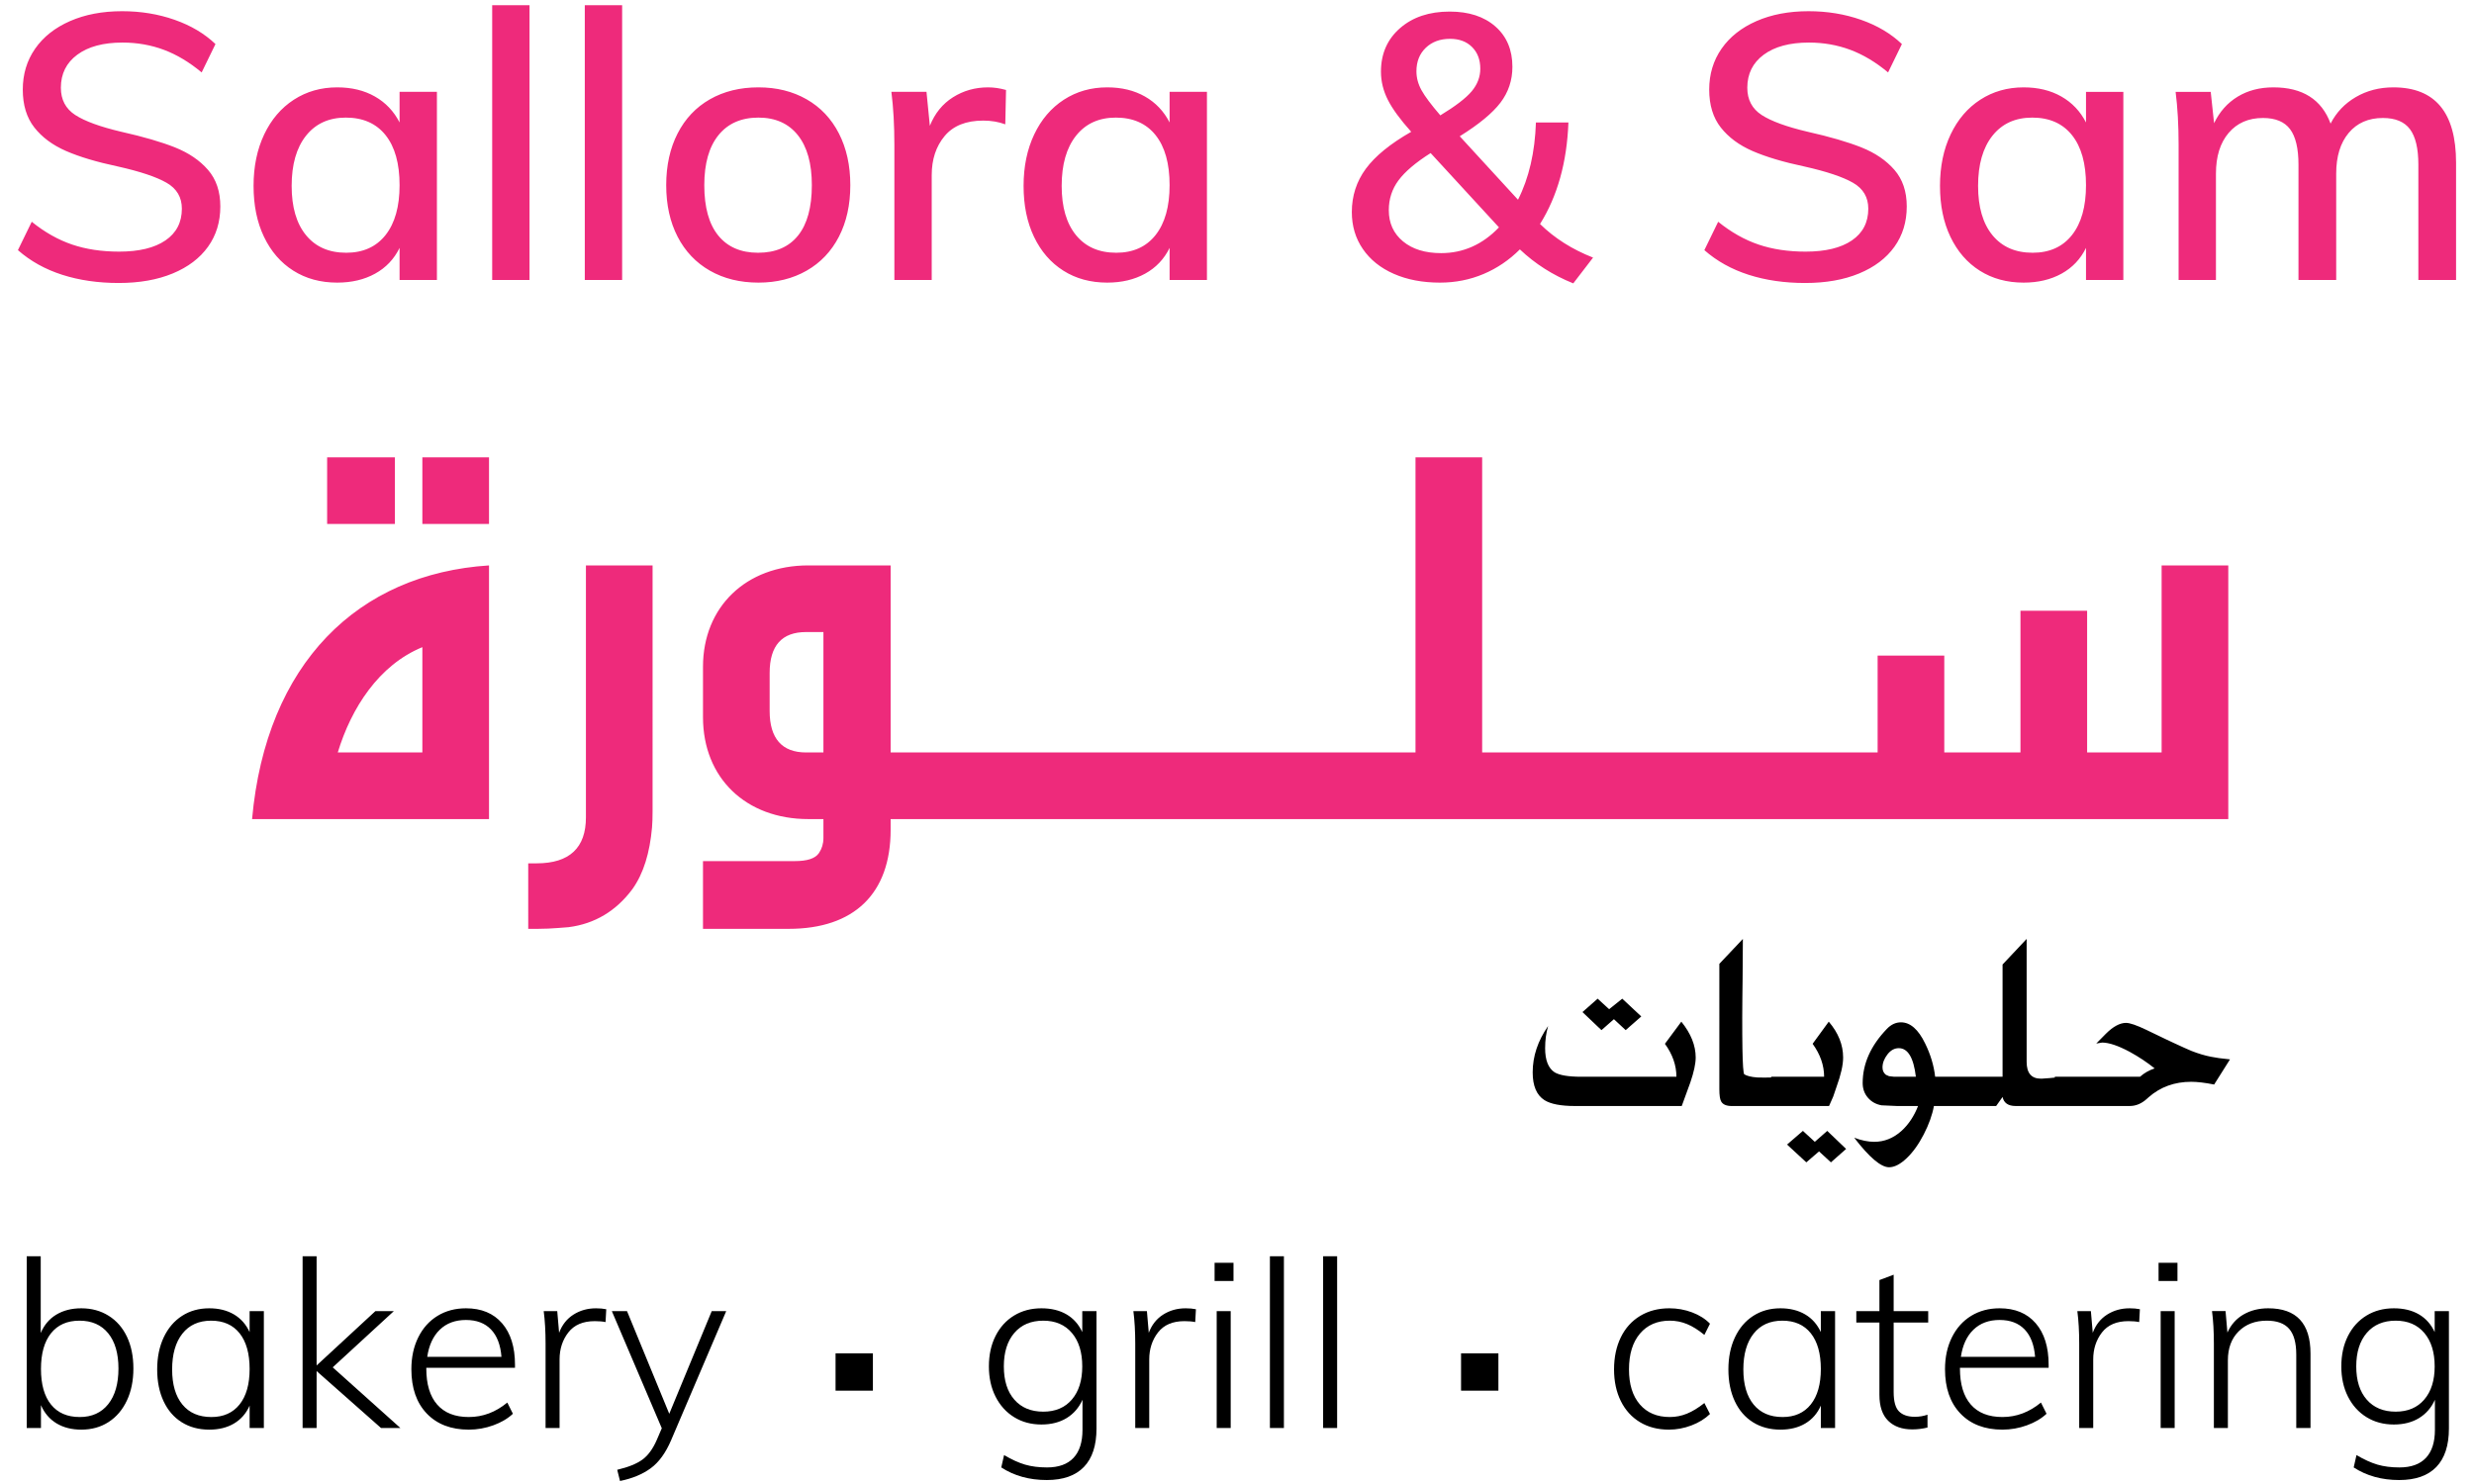 <svg viewBox="0 0 265 159" xmlns="http://www.w3.org/2000/svg"><g fill="none" fill-rule="nonzero"><g><path d="m74.864 13.005-1.699 2.695c-.977-.195-1.797-.293-2.461-.293-1.777 0-3.297.552-4.558 1.657l-.144.13c-.576.537-1.201.806-1.875.806h-8.027v-3.135h9.126c.449-.4.972-.698 1.567-.894-.801-.645-1.689-1.235-2.666-1.772-1.24-.664-2.227-.996-2.959-.996l-.63.103 1.025-1.04c.781-.781 1.504-1.172 2.168-1.172.41 0 1.142.252 2.195.757l.31.151c.573.28 1.146.556 1.719.827l.859.404c.859.4 1.499.688 1.919.864.752.293 1.445.5 2.08.623s1.196.203 1.685.242zm-21.782-12.905v13.169c0 1.201.508 1.802 1.523 1.802l.127-.002c.19-.006.458-.026.804-.058l.423-.042c.659-.068 1.199-.103 1.619-.103v3.135h-5.669c-.801 0-1.27-.322-1.406-.967l-.688.967h-3.604l.059-3.135h4.233v-12.026zm-9.8 14.766h4.424v3.135h-4.556c-.176.957-.537 1.968-1.084 3.032-.547 1.064-1.16 1.919-1.838 2.563-.679.645-1.306.967-1.882.967-.869 0-2.114-1.055-3.735-3.164.781.293 1.494.439 2.139.439 1.084 0 2.061-.391 2.93-1.172.752-.684 1.343-1.572 1.772-2.666h-2.271l-1.641-.073c-.596-.107-1.082-.378-1.458-.813-.376-.435-.564-.959-.564-1.575 0-2.07.864-4.004 2.593-5.801.449-.469.952-.703 1.509-.703.996 0 1.86.757 2.593 2.271.576 1.172.933 2.358 1.069 3.56zm-2.065 0c-.244-2.041-.854-3.062-1.831-3.062-.469 0-.876.227-1.223.681-.347.454-.52.916-.52 1.384 0 .332.122.596.366.791l.337.146.527.059zm-15.498 0h5.669c0-1.221-.41-2.397-1.23-3.53l1.729-2.373c1.025 1.201 1.538 2.48 1.538 3.838 0 .801-.234 1.846-.703 3.135l-.267.784c-.031.091-.064.186-.099.286l-.439.996h-6.196zm1.699 7.266 1.699-1.465 1.274 1.172 1.333-1.172 2.021 1.934-1.626 1.436-1.274-1.172-1.362 1.172zm-7.251-19.365 2.519-2.665-.029 4.306-.024 1.941c-.015 1.532-.019 2.85-.011 3.955l.017 1.551c.029 1.698.093 2.614.194 2.748.283.176.737.288 1.362.337l.244.009c.387.01.872.007 1.456-.009l1.333-.073v3.135h-5.728c-.586 0-.967-.166-1.143-.498-.127-.225-.19-.659-.19-1.304zm-4.028 15.234h-11.44c-1.514 0-2.603-.21-3.267-.63-.84-.537-1.26-1.528-1.26-2.974 0-1.729.552-3.384 1.655-4.966-.215.732-.322 1.523-.322 2.373 0 1.289.342 2.153 1.025 2.593.537.313 1.484.469 2.842.469h10.195c0-1.221-.41-2.397-1.23-3.53l1.758-2.373c1.025 1.27 1.538 2.549 1.538 3.838 0 .664-.19 1.553-.571 2.666-.313.85-.62 1.694-.923 2.534zm-4.336-9.595-1.67 1.465-1.26-1.172-1.333 1.172-2.036-1.934 1.626-1.436 1.23 1.128 1.406-1.128z" fill="#000" transform="translate(164 100.5)"/><path d="m174.12 31.62v-10.38h7.14v10.38h8.16v-15.18h7.14v15.18h7.98v-20.04h7.14v27.18h-56.82v-7.14zm-42.96 0h25.26v7.14h-25.26zm-15.36 0h8.82v-31.62h7.14v31.62h.36v7.14h-16.32zm-24.3 0h25.26v7.14h-25.26zm-23.7 0h25.26v7.14h-25.26zm-19.5 18.9v-7.26h9.84c1.294 0 2.166-.264 2.566-.84l.074-.12c.24-.36.42-.9.42-1.5v-2.04h-1.62c-6.66 0-11.28-4.38-11.28-10.92v-5.4c0-6.42 4.62-10.86 11.28-10.86h8.82v20.04h.36v7.14h-.36v1.14c0 6.84-3.9 10.62-10.92 10.62zm12.9-31.8h-1.86c-2.58 0-3.9 1.44-3.9 4.38v4.08c0 2.94 1.32 4.44 3.9 4.44h1.86zm-31.62 24.78h.9c3.54 0 5.28-1.68 5.28-4.92v-27h7.14l-.001 26.317c-.003.672-.014 1.268-.059 1.763-.24 2.7-.9 4.92-2.1 6.6-1.74 2.34-4.02 3.72-6.84 4.08l-1.148.089c-.642.048-1.384.091-2.212.091h-.96zm-21.54-43.5h7.26v7.14h-7.26zm10.2 0h7.14v7.14h-7.14zm7.14 11.58v27.18h-25.38c1.5-16.68 11.34-26.28 25.38-27.18zm-7.14 8.76c-4.68 1.92-7.62 6.54-9.06 11.28h9.06z" fill="#ee2a7b" transform="translate(27 49)"/></g><path d="m11.72 30.32c-2.213 0-4.233-.293-6.06-.88s-3.407-1.467-4.74-2.64l1.48-3.04c1.387 1.12 2.827 1.933 4.32 2.44s3.173.76 5.04.76c2.133 0 3.787-.4 4.96-1.2s1.76-1.933 1.76-3.4c0-1.227-.547-2.153-1.64-2.78s-2.827-1.207-5.2-1.74c-2.267-.48-4.12-1.033-5.56-1.66s-2.573-1.467-3.4-2.52-1.24-2.407-1.24-4.06.44-3.113 1.32-4.38 2.127-2.253 3.74-2.96 3.473-1.06 5.58-1.06c2 0 3.873.307 5.62.92s3.207 1.48 4.38 2.6l-1.48 3.04c-1.307-1.093-2.653-1.9-4.04-2.42s-2.867-.78-4.44-.78c-2.053 0-3.667.433-4.84 1.3s-1.76 2.047-1.76 3.54c0 1.28.513 2.253 1.54 2.92s2.673 1.267 4.94 1.8c2.373.533 4.293 1.093 5.76 1.68s2.64 1.387 3.52 2.4 1.32 2.32 1.32 3.92c0 1.653-.44 3.093-1.32 4.32s-2.14 2.18-3.78 2.86-3.567 1.02-5.78 1.02zm34.08-20.48v20.16h-4v-3.44c-.587 1.2-1.46 2.12-2.62 2.76s-2.513.96-4.06.96c-1.787 0-3.353-.427-4.7-1.28s-2.393-2.06-3.14-3.62-1.12-3.38-1.12-5.46.38-3.92 1.14-5.52 1.82-2.84 3.18-3.72 2.907-1.32 4.64-1.32c1.547 0 2.893.327 4.04.98s2.027 1.58 2.64 2.78v-3.28zm-9.72 17.24c1.813 0 3.22-.633 4.22-1.9s1.5-3.047 1.5-5.34c0-2.32-.5-4.107-1.5-5.36s-2.42-1.88-4.26-1.88c-1.813 0-3.233.647-4.26 1.94s-1.54 3.087-1.54 5.38c0 2.267.513 4.027 1.54 5.28s2.46 1.88 4.3 1.88zm15.64 2.92v-29.44h4v29.44zm9.92 0v-29.44h4v29.44zm18.6.28c-1.973 0-3.707-.427-5.2-1.28s-2.647-2.067-3.46-3.64-1.22-3.413-1.22-5.52.407-3.953 1.22-5.54 1.967-2.807 3.46-3.66 3.227-1.28 5.2-1.28c1.947 0 3.667.427 5.16 1.28s2.647 2.073 3.46 3.66 1.22 3.433 1.22 5.54-.407 3.947-1.22 5.52-1.967 2.787-3.46 3.64-3.213 1.28-5.16 1.28zm-.04-3.2c1.867 0 3.293-.613 4.28-1.84s1.48-3.027 1.48-5.4c0-2.32-.5-4.107-1.5-5.36s-2.407-1.88-4.22-1.88c-1.84 0-3.267.627-4.28 1.88s-1.52 3.04-1.52 5.36c0 2.373.5 4.173 1.5 5.4s2.42 1.84 4.26 1.84zm24.64-17.72c.613 0 1.253.093 1.92.28l-.08 3.68c-.72-.267-1.507-.4-2.36-.4-1.84 0-3.22.553-4.14 1.66-.92 1.107-1.38 2.5-1.38 4.18v11.24h-4v-14.48c0-2.107-.107-4-.32-5.68h3.76l.36 3.64c.533-1.333 1.36-2.353 2.48-3.06 1.12-.707 2.373-1.06 3.76-1.06zm23.44.48v20.16h-4v-3.44c-.587 1.2-1.46 2.12-2.62 2.76s-2.513.96-4.06.96c-1.787 0-3.353-.427-4.7-1.28s-2.393-2.06-3.14-3.62-1.12-3.38-1.12-5.46.38-3.92 1.14-5.52 1.82-2.84 3.18-3.72 2.907-1.32 4.64-1.32c1.547 0 2.893.327 4.04.98s2.027 1.58 2.64 2.78v-3.28zm-9.72 17.24c1.813 0 3.22-.633 4.22-1.9s1.5-3.047 1.5-5.34c0-2.32-.5-4.107-1.5-5.36s-2.42-1.88-4.26-1.88c-1.813 0-3.233.647-4.26 1.94s-1.54 3.087-1.54 5.38c0 2.267.513 4.027 1.54 5.28s2.46 1.88 4.3 1.88zm48.96 3.28c-2.187-.88-4.093-2.093-5.72-3.64-1.147 1.147-2.447 2.027-3.9 2.64s-3.007.92-4.66.92c-1.867 0-3.513-.313-4.94-.94s-2.533-1.513-3.32-2.66-1.18-2.467-1.18-3.96c0-1.733.5-3.28 1.5-4.64s2.62-2.68 4.86-3.96c-1.173-1.307-2.007-2.447-2.5-3.42s-.74-1.98-.74-3.02c0-1.92.68-3.473 2.04-4.66s3.133-1.78 5.32-1.78c2.053 0 3.687.533 4.9 1.6s1.82 2.507 1.82 4.32c0 1.44-.427 2.72-1.28 3.84s-2.307 2.32-4.36 3.6l6.24 6.8c1.173-2.32 1.813-5.08 1.92-8.28h3.48c-.16 4.267-1.173 7.893-3.04 10.88 1.547 1.52 3.44 2.72 5.68 3.6zm-13.2-26.2c-1.067 0-1.933.32-2.6.96s-1 1.48-1 2.52c0 .693.18 1.367.54 2.02s1.033 1.553 2.02 2.7c1.627-.987 2.747-1.847 3.36-2.58s.92-1.54.92-2.42c0-.96-.293-1.733-.88-2.32s-1.373-.88-2.36-.88zm-.96 22.96c2.373 0 4.44-.92 6.2-2.76l-7.32-7.96c-1.6 1.013-2.747 1.987-3.44 2.92s-1.04 2-1.04 3.2c0 1.387.507 2.5 1.52 3.34s2.373 1.26 4.08 1.26zm39 3.2c-2.213 0-4.233-.293-6.06-.88s-3.407-1.467-4.74-2.64l1.48-3.04c1.387 1.12 2.827 1.933 4.32 2.44s3.173.76 5.04.76c2.133 0 3.787-.4 4.96-1.2s1.76-1.933 1.76-3.4c0-1.227-.547-2.153-1.64-2.78s-2.827-1.207-5.2-1.74c-2.267-.48-4.12-1.033-5.56-1.66s-2.573-1.467-3.4-2.52-1.24-2.407-1.24-4.06.44-3.113 1.32-4.38 2.127-2.253 3.74-2.96 3.473-1.06 5.58-1.06c2 0 3.873.307 5.62.92s3.207 1.48 4.38 2.6l-1.48 3.04c-1.307-1.093-2.653-1.9-4.04-2.42s-2.867-.78-4.44-.78c-2.053 0-3.667.433-4.84 1.3s-1.76 2.047-1.76 3.54c0 1.28.513 2.253 1.54 2.92s2.673 1.267 4.94 1.8c2.373.533 4.293 1.093 5.76 1.68s2.64 1.387 3.52 2.4 1.32 2.32 1.32 3.92c0 1.653-.44 3.093-1.32 4.32s-2.14 2.18-3.78 2.86-3.567 1.02-5.78 1.02zm34.08-20.48v20.16h-4v-3.44c-.587 1.2-1.46 2.12-2.62 2.76s-2.513.96-4.06.96c-1.787 0-3.353-.427-4.7-1.28s-2.393-2.06-3.14-3.62-1.12-3.38-1.12-5.46.38-3.92 1.14-5.52 1.82-2.84 3.18-3.72 2.907-1.32 4.64-1.32c1.547 0 2.893.327 4.04.98s2.027 1.58 2.64 2.78v-3.28zm-9.72 17.24c1.813 0 3.22-.633 4.22-1.9s1.5-3.047 1.5-5.34c0-2.32-.5-4.107-1.5-5.36s-2.42-1.88-4.26-1.88c-1.813 0-3.233.647-4.26 1.94s-1.54 3.087-1.54 5.38c0 2.267.513 4.027 1.54 5.28s2.46 1.88 4.3 1.88zm38.64-17.72c4.48 0 6.72 2.693 6.72 8.08v12.56h-4.04v-12.36c0-1.733-.3-3-.9-3.8-.6-.8-1.567-1.2-2.9-1.2-1.547 0-2.767.533-3.66 1.6s-1.34 2.52-1.34 4.36v11.4h-4.04v-12.36c0-1.733-.3-3-.9-3.8s-1.567-1.2-2.9-1.2c-1.547 0-2.773.533-3.68 1.6s-1.36 2.52-1.36 4.36v11.4h-4v-14.48c0-2.107-.107-4-.32-5.68h3.76l.36 3.36c.587-1.227 1.427-2.173 2.52-2.84s2.373-1 3.84-1c3.12 0 5.16 1.293 6.12 3.88.613-1.2 1.513-2.147 2.7-2.84s2.527-1.04 4.02-1.04z" fill="#ee2a7b" transform="translate(1)"/><g fill="#000" transform="translate(0 128)"><path d="m117.45 12.475v12.575c0 1.817-.45 3.192-1.35 4.125s-2.225 1.4-3.975 1.4c-1.867 0-3.492-.45-4.875-1.35l.3-1.325c.817.483 1.567.825 2.25 1.025s1.467.3 2.35.3c1.25 0 2.196-.342 2.837-1.025.642-.683.963-1.683.963-3v-3.225c-.383.85-.95 1.504-1.7 1.962s-1.65.688-2.7.688c-1.1 0-2.075-.262-2.925-.787s-1.512-1.258-1.988-2.2-.713-2.021-.713-3.237c0-1.233.237-2.321.713-3.263s1.137-1.671 1.988-2.188c.85-.517 1.825-.775 2.925-.775 1.05 0 1.946.217 2.688.65s1.304 1.067 1.688 1.9v-2.25zm-5.7 10.775c1.3 0 2.321-.433 3.062-1.3s1.113-2.05 1.113-3.55c0-1.517-.371-2.712-1.113-3.587s-1.762-1.312-3.062-1.312c-1.317 0-2.35.437-3.1 1.312s-1.125 2.071-1.125 3.587c0 1.517.375 2.704 1.125 3.562s1.783 1.288 3.1 1.288zm15.25-11.075c.417 0 .783.033 1.1.1l-.075 1.375c-.317-.067-.7-.1-1.15-.1-1.267 0-2.212.404-2.837 1.212s-.938 1.771-.938 2.888v7.35h-1.5v-9.05c0-1.3-.067-2.458-.2-3.475h1.45l.2 2.325c.317-.85.829-1.5 1.538-1.95.708-.45 1.512-.675 2.413-.675zm3.325 12.825v-12.525h1.5v12.525zm-.225-17.7h2.025v1.95h-2.025zm5.925 17.7v-18.4h1.5v18.4zm5.7 0v-18.4h1.5v18.4z"/><path d="m89.5 17h4v4h-4z"/><path d="m156.5 17h4v4h-4z"/><path d="m8.713 12.175c1.1 0 2.075.267 2.925.8.85.533 1.504 1.283 1.962 2.25s.688 2.1.688 3.4-.233 2.446-.7 3.438-1.121 1.758-1.962 2.3-1.812.812-2.913.812c-1.033 0-1.921-.225-2.663-.675-.742-.45-1.296-1.1-1.663-1.95v2.45h-1.525v-18.4h1.5v8.225c.367-.867.925-1.525 1.675-1.975.75-.45 1.642-.675 2.675-.675zm-.175 11.65c1.3 0 2.317-.458 3.05-1.375.733-.917 1.1-2.192 1.1-3.825 0-1.617-.367-2.875-1.1-3.775s-1.758-1.35-3.075-1.35-2.333.45-3.05 1.35-1.075 2.175-1.075 3.825c0 1.65.358 2.921 1.075 3.812s1.742 1.337 3.075 1.337zm19.725-11.35v12.525h-1.525v-2.4c-.367.833-.921 1.471-1.663 1.913s-1.629.662-2.663.662c-1.117 0-2.096-.262-2.938-.787s-1.492-1.275-1.95-2.25-.688-2.112-.688-3.413.233-2.446.7-3.438 1.121-1.758 1.962-2.3 1.812-.812 2.913-.812c1.017 0 1.896.217 2.638.65s1.304 1.067 1.688 1.9v-2.25zm-5.625 11.35c1.3 0 2.308-.45 3.025-1.35.717-.9 1.075-2.167 1.075-3.8 0-1.65-.358-2.925-1.075-3.825-.717-.9-1.733-1.35-3.05-1.35-1.317 0-2.342.462-3.075 1.387s-1.1 2.204-1.1 3.837c0 1.617.367 2.871 1.1 3.763s1.767 1.337 3.1 1.337zm20.25 1.175h-2.075l-6.9-6.1v6.1h-1.5v-18.4h1.5v11.7l6.3-5.825h1.975l-6.55 6.025zm12.275-6.45h-9.5v.075c0 1.683.387 2.971 1.163 3.862s1.904 1.337 3.388 1.337c1.5 0 2.875-.517 4.125-1.55l.6 1.2c-.55.517-1.25.929-2.1 1.238-.85.308-1.725.463-2.625.463-1.9 0-3.4-.575-4.5-1.725s-1.65-2.733-1.65-4.75c0-1.283.246-2.421.738-3.413s1.179-1.758 2.062-2.3c.883-.542 1.9-.812 3.05-.812 1.65 0 2.937.533 3.862 1.6s1.387 2.55 1.387 4.45zm-5.25-5.125c-1.15 0-2.083.346-2.8 1.038-.717.692-1.167 1.662-1.35 2.913h7.95c-.1-1.283-.475-2.262-1.125-2.938-.65-.675-1.542-1.012-2.675-1.012zm13.925-1.25c.417 0 .783.033 1.1.1l-.075 1.375c-.317-.067-.7-.1-1.15-.1-1.267 0-2.212.404-2.837 1.212s-.938 1.771-.938 2.888v7.35h-1.5v-9.05c0-1.3-.067-2.458-.2-3.475h1.45l.2 2.325c.317-.85.829-1.5 1.538-1.95.708-.45 1.512-.675 2.413-.675zm13.95.3-5.9 13.825c-.583 1.367-1.312 2.371-2.188 3.013s-1.971 1.096-3.288 1.363l-.3-1.2c1.2-.283 2.104-.65 2.712-1.1s1.121-1.158 1.538-2.125l.525-1.225-5.35-12.55h1.625l4.525 11 4.55-11z"/><path d="m178.762 25.175c-1.183 0-2.217-.267-3.1-.8s-1.567-1.287-2.05-2.263-.725-2.104-.725-3.388c0-1.3.242-2.446.725-3.438s1.175-1.758 2.075-2.3 1.942-.812 3.125-.812c.85 0 1.662.146 2.438.438s1.412.696 1.913 1.212l-.6 1.2c-.65-.533-1.271-.921-1.863-1.163s-1.204-.362-1.837-.362c-1.35 0-2.417.462-3.2 1.387s-1.175 2.204-1.175 3.837c0 1.6.387 2.85 1.163 3.75s1.846 1.35 3.212 1.35c.633 0 1.246-.121 1.837-.362s1.212-.621 1.863-1.137l.6 1.175c-.533.517-1.196.925-1.988 1.225s-1.596.45-2.413.45zm17.8-12.7v12.525h-1.525v-2.4c-.367.833-.921 1.471-1.663 1.913s-1.629.662-2.663.662c-1.117 0-2.096-.262-2.938-.787s-1.492-1.275-1.95-2.25-.688-2.112-.688-3.413.233-2.446.7-3.438 1.121-1.758 1.962-2.3 1.812-.812 2.913-.812c1.017 0 1.896.217 2.638.65s1.304 1.067 1.688 1.9v-2.25zm-5.625 11.35c1.3 0 2.308-.45 3.025-1.35s1.075-2.167 1.075-3.8c0-1.65-.358-2.925-1.075-3.825s-1.733-1.35-3.05-1.35-2.342.462-3.075 1.387-1.1 2.204-1.1 3.837c0 1.617.367 2.871 1.1 3.763s1.767 1.337 3.1 1.337zm11.9-10.125v7.45c0 1.0.192 1.692.575 2.075.383.383.95.575 1.7.575.467 0 .917-.075 1.35-.225v1.375c-.533.133-1.075.2-1.625.2-1.1 0-1.962-.308-2.587-.925-.625-.617-.938-1.542-.938-2.775v-7.75h-2.475v-1.225h2.475v-3.325l1.525-.575v3.9h3.7v1.225zm16.6 4.85h-9.5v.075c0 1.683.387 2.971 1.163 3.862s1.904 1.337 3.388 1.337c1.5 0 2.875-.517 4.125-1.55l.6 1.2c-.55.517-1.25.929-2.1 1.238s-1.725.463-2.625.463c-1.9 0-3.4-.575-4.5-1.725-1.1-1.15-1.65-2.733-1.65-4.75 0-1.283.246-2.421.738-3.413s1.179-1.758 2.062-2.3 1.9-.812 3.05-.812c1.65 0 2.937.533 3.862 1.6s1.387 2.55 1.387 4.45zm-5.25-5.125c-1.15 0-2.083.346-2.8 1.038s-1.167 1.662-1.35 2.913h7.95c-.1-1.283-.475-2.262-1.125-2.938s-1.542-1.012-2.675-1.012zm13.925-1.25c.417 0 .783.033 1.1.1l-.075 1.375c-.317-.067-.7-.1-1.15-.1-1.267 0-2.212.404-2.837 1.212s-.938 1.771-.938 2.888v7.35h-1.5v-9.05c0-1.3-.067-2.458-.2-3.475h1.45l.2 2.325c.317-.85.829-1.5 1.538-1.95.708-.45 1.512-.675 2.413-.675zm3.325 12.825v-12.525h1.5v12.525zm-.225-17.7h2.025v1.95h-2.025zm25.2 4.875c1.05 0 1.946.217 2.688.65s1.304 1.067 1.688 1.9v-2.25h1.525v12.575c0 1.817-.45 3.192-1.35 4.125-.9.933-2.225 1.4-3.975 1.4-1.867 0-3.492-.45-4.875-1.35l.3-1.325c.817.483 1.567.825 2.25 1.025s1.467.3 2.35.3c1.25 0 2.196-.342 2.837-1.025.642-.683.963-1.683.963-3v-3.225c-.383.85-.95 1.504-1.7 1.962s-1.65.688-2.7.688c-1.1 0-2.075-.262-2.925-.787s-1.512-1.258-1.988-2.2-.713-2.021-.713-3.237c0-1.233.237-2.321.713-3.263s1.137-1.671 1.988-2.188c.85-.517 1.825-.775 2.925-.775zm-13.45 0c3.017 0 4.525 1.617 4.525 4.85v7.975h-1.525v-7.875c0-1.25-.254-2.167-.762-2.75-.508-.583-1.304-.875-2.388-.875-1.25 0-2.258.383-3.025 1.15-.767.767-1.15 1.8-1.15 3.1v7.25h-1.5v-9.05c0-1.3-.067-2.458-.2-3.475h1.45l.2 2.3c.383-.85.958-1.496 1.725-1.938.767-.442 1.65-.662 2.65-.662zm13.65 1.325c-1.317 0-2.35.437-3.1 1.312s-1.125 2.071-1.125 3.587c0 1.517.375 2.704 1.125 3.562s1.783 1.288 3.1 1.288c1.3 0 2.321-.433 3.062-1.3s1.113-2.05 1.113-3.55c0-1.517-.371-2.712-1.113-3.587s-1.762-1.312-3.062-1.312z"/></g></g></svg>